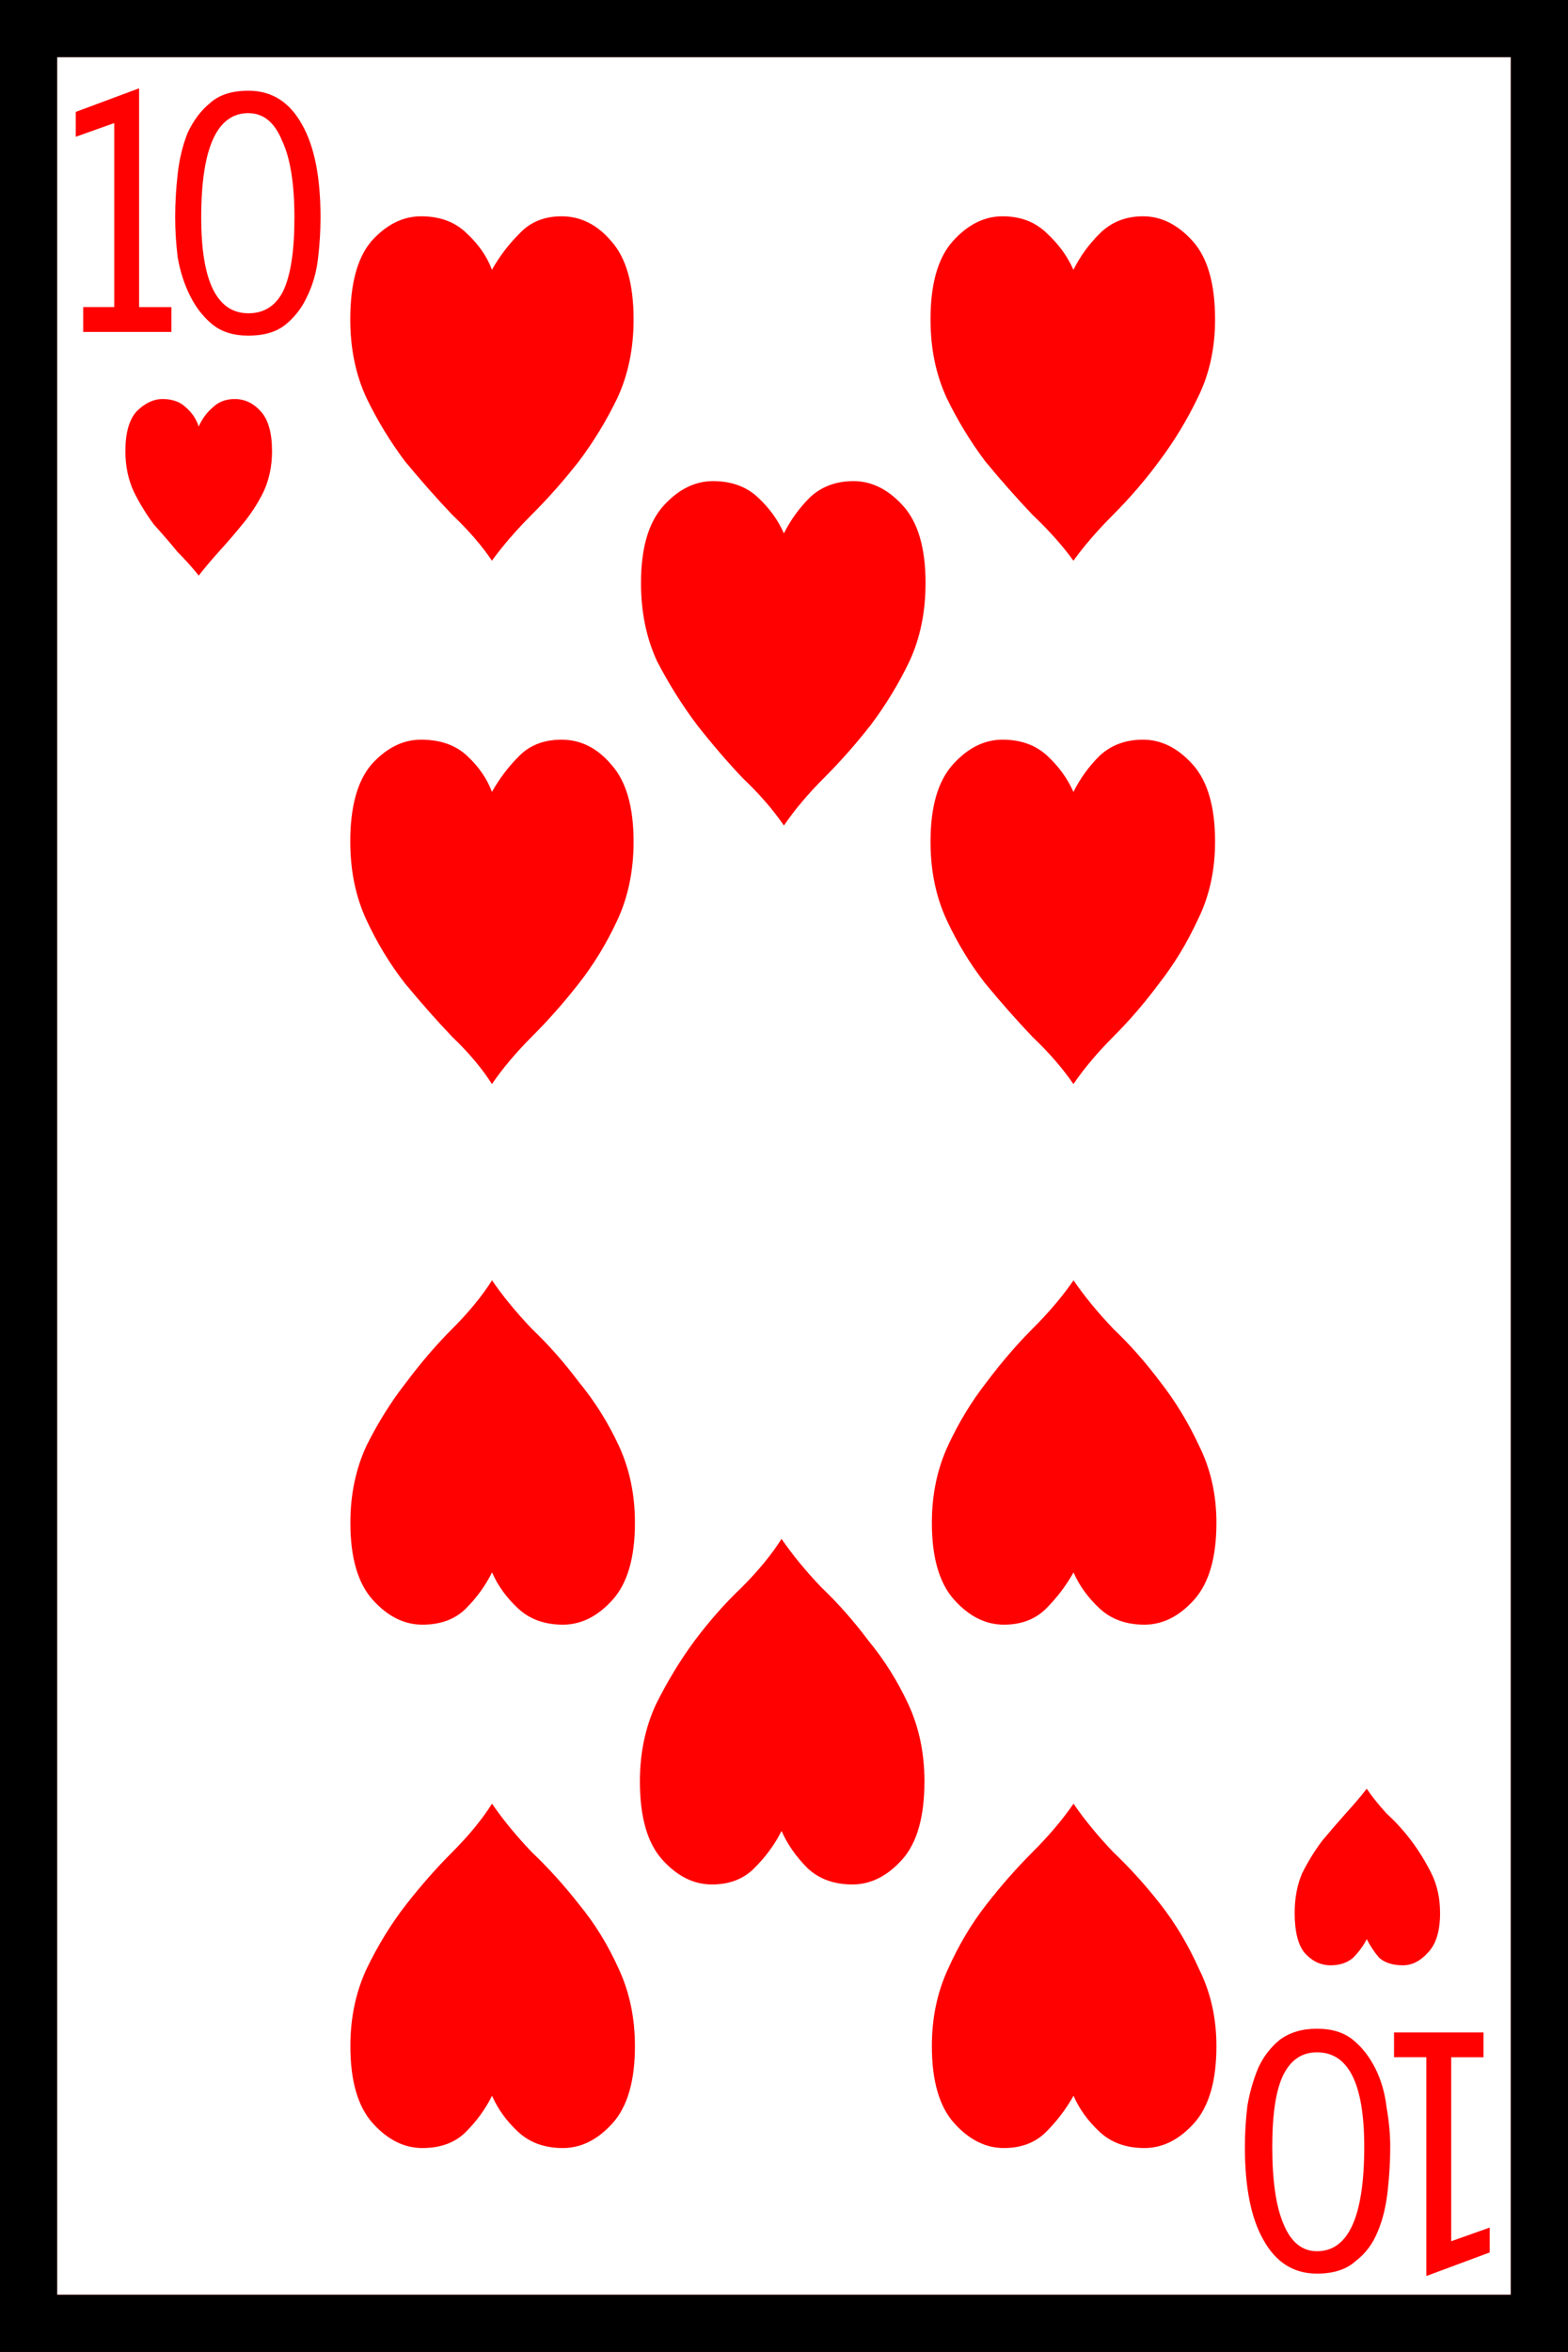<?xml version="1.0" encoding="UTF-8" standalone="no"?>
<!-- Created with Inkscape (http://www.inkscape.org/) -->

<svg
   xmlns:dc="http://purl.org/dc/elements/1.1/"
   xmlns:cc="http://creativecommons.org/ns#"
   xmlns:rdf="http://www.w3.org/1999/02/22-rdf-syntax-ns#"
   xmlns:svg="http://www.w3.org/2000/svg"
   xmlns="http://www.w3.org/2000/svg"
   xmlns:sodipodi="http://sodipodi.sourceforge.net/DTD/sodipodi-0.dtd"
   xmlns:inkscape="http://www.inkscape.org/namespaces/inkscape"
   width="31.304mm"
   height="46.93mm"
   viewBox="0 0 31.304 46.93"
   version="1.1"
   id="svg8"
   inkscape:version="0.92.1 r15371"
   sodipodi:docname="10.svg">
  <defs
     id="defs2" />
  <sodipodi:namedview
     id="base"
     pagecolor="#ffffff"
     bordercolor="#666666"
     borderopacity="1.0"
     inkscape:pageopacity="0.0"
     inkscape:pageshadow="2"
     inkscape:zoom="0.7"
     inkscape:cx="28.571512"
     inkscape:cy="-4.7647849"
     inkscape:document-units="mm"
     inkscape:current-layer="layer1"
     showgrid="false"
     inkscape:window-width="1297"
     inkscape:window-height="991"
     inkscape:window-x="-8"
     inkscape:window-y="0"
     inkscape:window-maximized="0"
     fit-margin-top="0"
     fit-margin-left="0"
     fit-margin-right="0"
     fit-margin-bottom="0"
     inkscape:pagecheckerboard="true"
     showguides="false" />
  <g
     inkscape:label="Layer 1"
     inkscape:groupmode="layer"
     id="layer1"
     transform="translate(-292.734,-386.351)">
    <g
       id="g8957">
      <rect
         y="386.351"
         x="292.734"
         height="46.93"
         width="31.304"
         id="rect8320-39"
         style="fill:#ffffff;fill-opacity:1;stroke:none;stroke-width:1;stroke-miterlimit:4;stroke-dasharray:none;stroke-opacity:1" />
      <path
         d="m 314.165,391.733 q 0.198,-0.397 0.521,-0.719 0.347,-0.347 0.868,-0.347 0.546,0 0.992,0.496 0.446,0.496 0.446,1.563 0,0.868 -0.347,1.563 -0.322,0.67 -0.769,1.265 -0.422,0.571 -0.918,1.067 -0.471,0.471 -0.794,0.918 -0.322,-0.446 -0.819,-0.918 -0.471,-0.496 -0.943,-1.067 -0.446,-0.595 -0.769,-1.265 -0.322,-0.695 -0.322,-1.563 0,-1.067 0.446,-1.563 0.446,-0.496 0.992,-0.496 0.546,0 0.893,0.347 0.347,0.322 0.521,0.719 z m 0,10.418 q 0.198,-0.397 0.521,-0.719 0.347,-0.322 0.868,-0.322 0.546,0 0.992,0.496 0.446,0.496 0.446,1.538 0,0.868 -0.347,1.563 -0.322,0.695 -0.769,1.265 -0.422,0.571 -0.918,1.067 -0.471,0.471 -0.794,0.943 -0.322,-0.471 -0.819,-0.943 -0.471,-0.496 -0.943,-1.067 -0.446,-0.571 -0.769,-1.265 -0.322,-0.695 -0.322,-1.563 0,-1.042 0.446,-1.538 0.446,-0.496 0.992,-0.496 0.546,0 0.893,0.322 0.347,0.322 0.521,0.719 z m -11.609,-10.418 q 0.223,-0.397 0.546,-0.719 0.322,-0.347 0.843,-0.347 0.571,0 0.992,0.496 0.446,0.496 0.446,1.563 0,0.868 -0.322,1.563 -0.322,0.67 -0.769,1.265 -0.446,0.571 -0.943,1.067 -0.471,0.471 -0.794,0.918 -0.298,-0.446 -0.794,-0.918 -0.471,-0.496 -0.943,-1.067 -0.446,-0.595 -0.769,-1.265 -0.322,-0.695 -0.322,-1.563 0,-1.067 0.422,-1.563 0.446,-0.496 0.992,-0.496 0.571,0 0.918,0.347 0.347,0.322 0.496,0.719 z m 0,10.418 q 0.223,-0.397 0.546,-0.719 0.322,-0.322 0.843,-0.322 0.571,0 0.992,0.496 0.446,0.496 0.446,1.538 0,0.868 -0.322,1.563 -0.322,0.695 -0.769,1.265 -0.446,0.571 -0.943,1.067 -0.471,0.471 -0.794,0.943 -0.298,-0.471 -0.794,-0.943 -0.471,-0.496 -0.943,-1.067 -0.446,-0.571 -0.769,-1.265 -0.322,-0.695 -0.322,-1.563 0,-1.042 0.422,-1.538 0.446,-0.496 0.992,-0.496 0.571,0 0.918,0.322 0.347,0.322 0.496,0.719 z m 5.829,-5.159 q 0.198,-0.397 0.521,-0.719 0.347,-0.322 0.868,-0.322 0.546,0 0.992,0.496 0.446,0.496 0.446,1.538 0,0.868 -0.322,1.563 -0.322,0.67 -0.769,1.265 -0.446,0.571 -0.943,1.067 -0.471,0.471 -0.794,0.943 -0.322,-0.471 -0.819,-0.943 -0.471,-0.496 -0.918,-1.067 -0.446,-0.595 -0.794,-1.265 -0.322,-0.695 -0.322,-1.563 0,-1.042 0.446,-1.538 0.446,-0.496 0.992,-0.496 0.546,0 0.893,0.322 0.347,0.322 0.521,0.719 z m -11.683,-2.133 q 0.099,-0.223 0.273,-0.372 0.174,-0.174 0.446,-0.174 0.298,0 0.521,0.248 0.223,0.248 0.223,0.794 0,0.446 -0.174,0.819 -0.174,0.347 -0.422,0.645 -0.223,0.273 -0.471,0.546 -0.223,0.248 -0.397,0.471 -0.174,-0.223 -0.422,-0.471 -0.223,-0.273 -0.471,-0.546 -0.223,-0.298 -0.397,-0.645 -0.174,-0.372 -0.174,-0.819 0,-0.546 0.223,-0.794 0.248,-0.248 0.521,-0.248 0.298,0 0.471,0.174 0.174,0.149 0.248,0.372 z m -0.546,-1.885 h -1.761 v -0.496 h 0.62 v -3.671 l -0.769,0.273 v -0.496 l 1.265,-0.471 v 4.366 h 0.645 z m 1.538,0.074 q -0.446,0 -0.719,-0.223 -0.273,-0.223 -0.446,-0.571 -0.174,-0.347 -0.248,-0.769 -0.05,-0.422 -0.05,-0.794 0,-0.422 0.05,-0.868 0.05,-0.446 0.198,-0.819 0.174,-0.372 0.446,-0.595 0.273,-0.248 0.769,-0.248 0.695,0 1.067,0.67 0.372,0.645 0.372,1.86 0,0.397 -0.05,0.819 -0.05,0.422 -0.223,0.769 -0.149,0.322 -0.422,0.546 -0.273,0.223 -0.744,0.223 z m 0,-4.44 q -0.943,0 -0.943,2.084 0,1.91 0.943,1.91 0.471,0 0.695,-0.446 0.223,-0.471 0.223,-1.463 0,-1.017 -0.248,-1.538 -0.223,-0.546 -0.67,-0.546 z m 4.862,39.563 q -0.198,0.397 -0.521,0.719 -0.322,0.322 -0.868,0.322 -0.546,0 -0.992,-0.496 -0.446,-0.496 -0.446,-1.538 0,-0.843 0.322,-1.538 0.347,-0.719 0.794,-1.29 0.446,-0.571 0.918,-1.042 0.496,-0.496 0.794,-0.967 0.322,0.471 0.794,0.967 0.496,0.471 0.943,1.042 0.471,0.571 0.794,1.29 0.322,0.695 0.322,1.538 0,1.042 -0.446,1.538 -0.446,0.496 -0.992,0.496 -0.546,0 -0.893,-0.322 -0.347,-0.322 -0.521,-0.719 z m 0,-10.443 q -0.198,0.397 -0.521,0.719 -0.322,0.322 -0.868,0.322 -0.546,0 -0.992,-0.496 -0.446,-0.496 -0.446,-1.538 0,-0.843 0.322,-1.538 0.347,-0.695 0.794,-1.265 0.446,-0.595 0.918,-1.067 0.496,-0.496 0.794,-0.967 0.322,0.471 0.794,0.967 0.496,0.471 0.943,1.067 0.471,0.571 0.794,1.265 0.322,0.695 0.322,1.538 0,1.042 -0.446,1.538 -0.446,0.496 -0.992,0.496 -0.546,0 -0.893,-0.322 -0.347,-0.322 -0.521,-0.719 z m 11.609,10.443 q -0.223,0.397 -0.546,0.719 -0.322,0.322 -0.843,0.322 -0.546,0 -0.992,-0.496 -0.446,-0.496 -0.446,-1.538 0,-0.843 0.322,-1.538 0.322,-0.719 0.769,-1.29 0.446,-0.571 0.918,-1.042 0.496,-0.496 0.819,-0.967 0.322,0.471 0.794,0.967 0.496,0.471 0.943,1.042 0.446,0.571 0.769,1.29 0.347,0.695 0.347,1.538 0,1.042 -0.446,1.538 -0.446,0.496 -0.992,0.496 -0.546,0 -0.893,-0.322 -0.347,-0.322 -0.521,-0.719 z m 0,-10.443 q -0.223,0.397 -0.546,0.719 -0.322,0.322 -0.843,0.322 -0.546,0 -0.992,-0.496 -0.446,-0.496 -0.446,-1.538 0,-0.843 0.322,-1.538 0.322,-0.695 0.769,-1.265 0.446,-0.595 0.918,-1.067 0.496,-0.496 0.819,-0.967 0.322,0.471 0.794,0.967 0.496,0.471 0.943,1.067 0.446,0.571 0.769,1.265 0.347,0.695 0.347,1.538 0,1.042 -0.446,1.538 -0.446,0.496 -0.992,0.496 -0.546,0 -0.893,-0.322 -0.347,-0.322 -0.521,-0.719 z m -5.829,5.159 q -0.198,0.397 -0.546,0.744 -0.322,0.322 -0.843,0.322 -0.546,0 -0.992,-0.496 -0.446,-0.496 -0.446,-1.563 0,-0.843 0.322,-1.538 0.347,-0.695 0.769,-1.265 0.446,-0.595 0.943,-1.067 0.496,-0.496 0.794,-0.967 0.322,0.471 0.794,0.967 0.496,0.471 0.943,1.067 0.471,0.571 0.794,1.265 0.322,0.695 0.322,1.538 0,1.067 -0.446,1.563 -0.446,0.496 -0.992,0.496 -0.546,0 -0.893,-0.322 -0.347,-0.347 -0.521,-0.744 z m 11.683,2.158 q -0.099,0.198 -0.273,0.372 -0.174,0.149 -0.446,0.149 -0.298,0 -0.521,-0.248 -0.198,-0.248 -0.198,-0.794 0,-0.446 0.149,-0.794 0.174,-0.347 0.397,-0.645 0.248,-0.298 0.471,-0.546 0.248,-0.273 0.422,-0.496 0.149,0.223 0.397,0.496 0.273,0.248 0.496,0.546 0.223,0.298 0.397,0.645 0.174,0.347 0.174,0.794 0,0.546 -0.248,0.794 -0.223,0.248 -0.496,0.248 -0.298,0 -0.471,-0.149 -0.149,-0.174 -0.248,-0.372 z m 0.546,1.86 h 1.786 v 0.496 h -0.645 v 3.671 l 0.769,-0.273 v 0.496 l -1.265,0.471 v -4.366 h -0.645 z m -1.538,-0.074 q 0.446,0 0.719,0.223 0.273,0.223 0.446,0.571 0.174,0.347 0.223,0.769 0.074,0.422 0.074,0.794 0,0.422 -0.05,0.868 -0.05,0.471 -0.198,0.819 -0.149,0.372 -0.446,0.595 -0.273,0.248 -0.769,0.248 -0.695,0 -1.067,-0.67 -0.372,-0.645 -0.372,-1.86 0,-0.397 0.05,-0.819 0.074,-0.422 0.223,-0.769 0.149,-0.322 0.422,-0.546 0.298,-0.223 0.744,-0.223 z m 0,4.44 q 0.943,0 0.943,-2.084 0,-1.885 -0.943,-1.885 -0.446,0 -0.67,0.446 -0.223,0.446 -0.223,1.439 0,1.017 0.223,1.538 0.223,0.546 0.67,0.546 z m 5.011,-44.921 v 46.93 h -31.304 v -46.93 z m -30.163,45.789 h 29.021 V 387.492 H 293.875 Z"
         style="font-style:normal;font-variant:normal;font-weight:normal;font-stretch:normal;font-size:50.8px;line-height:1.25;font-family:serif;-inkscape-font-specification:serif;letter-spacing:0px;word-spacing:0px;fill:#ff0101;fill-opacity:1;stroke:none;stroke-width:0.41;stroke-opacity:1"
         id="path8198"
         inkscape:connector-curvature="0" />
      <path
         sodipodi:nodetypes="cccccccccc"
         d="m 324.038,386.351 v 46.93 h -31.304 v -46.93 z m -30.163,45.789 h 29.021 V 387.492 H 293.875 Z"
         style="font-style:normal;font-variant:normal;font-weight:normal;font-stretch:normal;font-size:50.8px;line-height:1.25;font-family:serif;-inkscape-font-specification:serif;letter-spacing:0px;word-spacing:0px;fill:#000000;fill-opacity:1;stroke:none;stroke-width:0.41"
         id="path8180-3-62"
         inkscape:connector-curvature="0" />
    </g>
  </g>
</svg>
